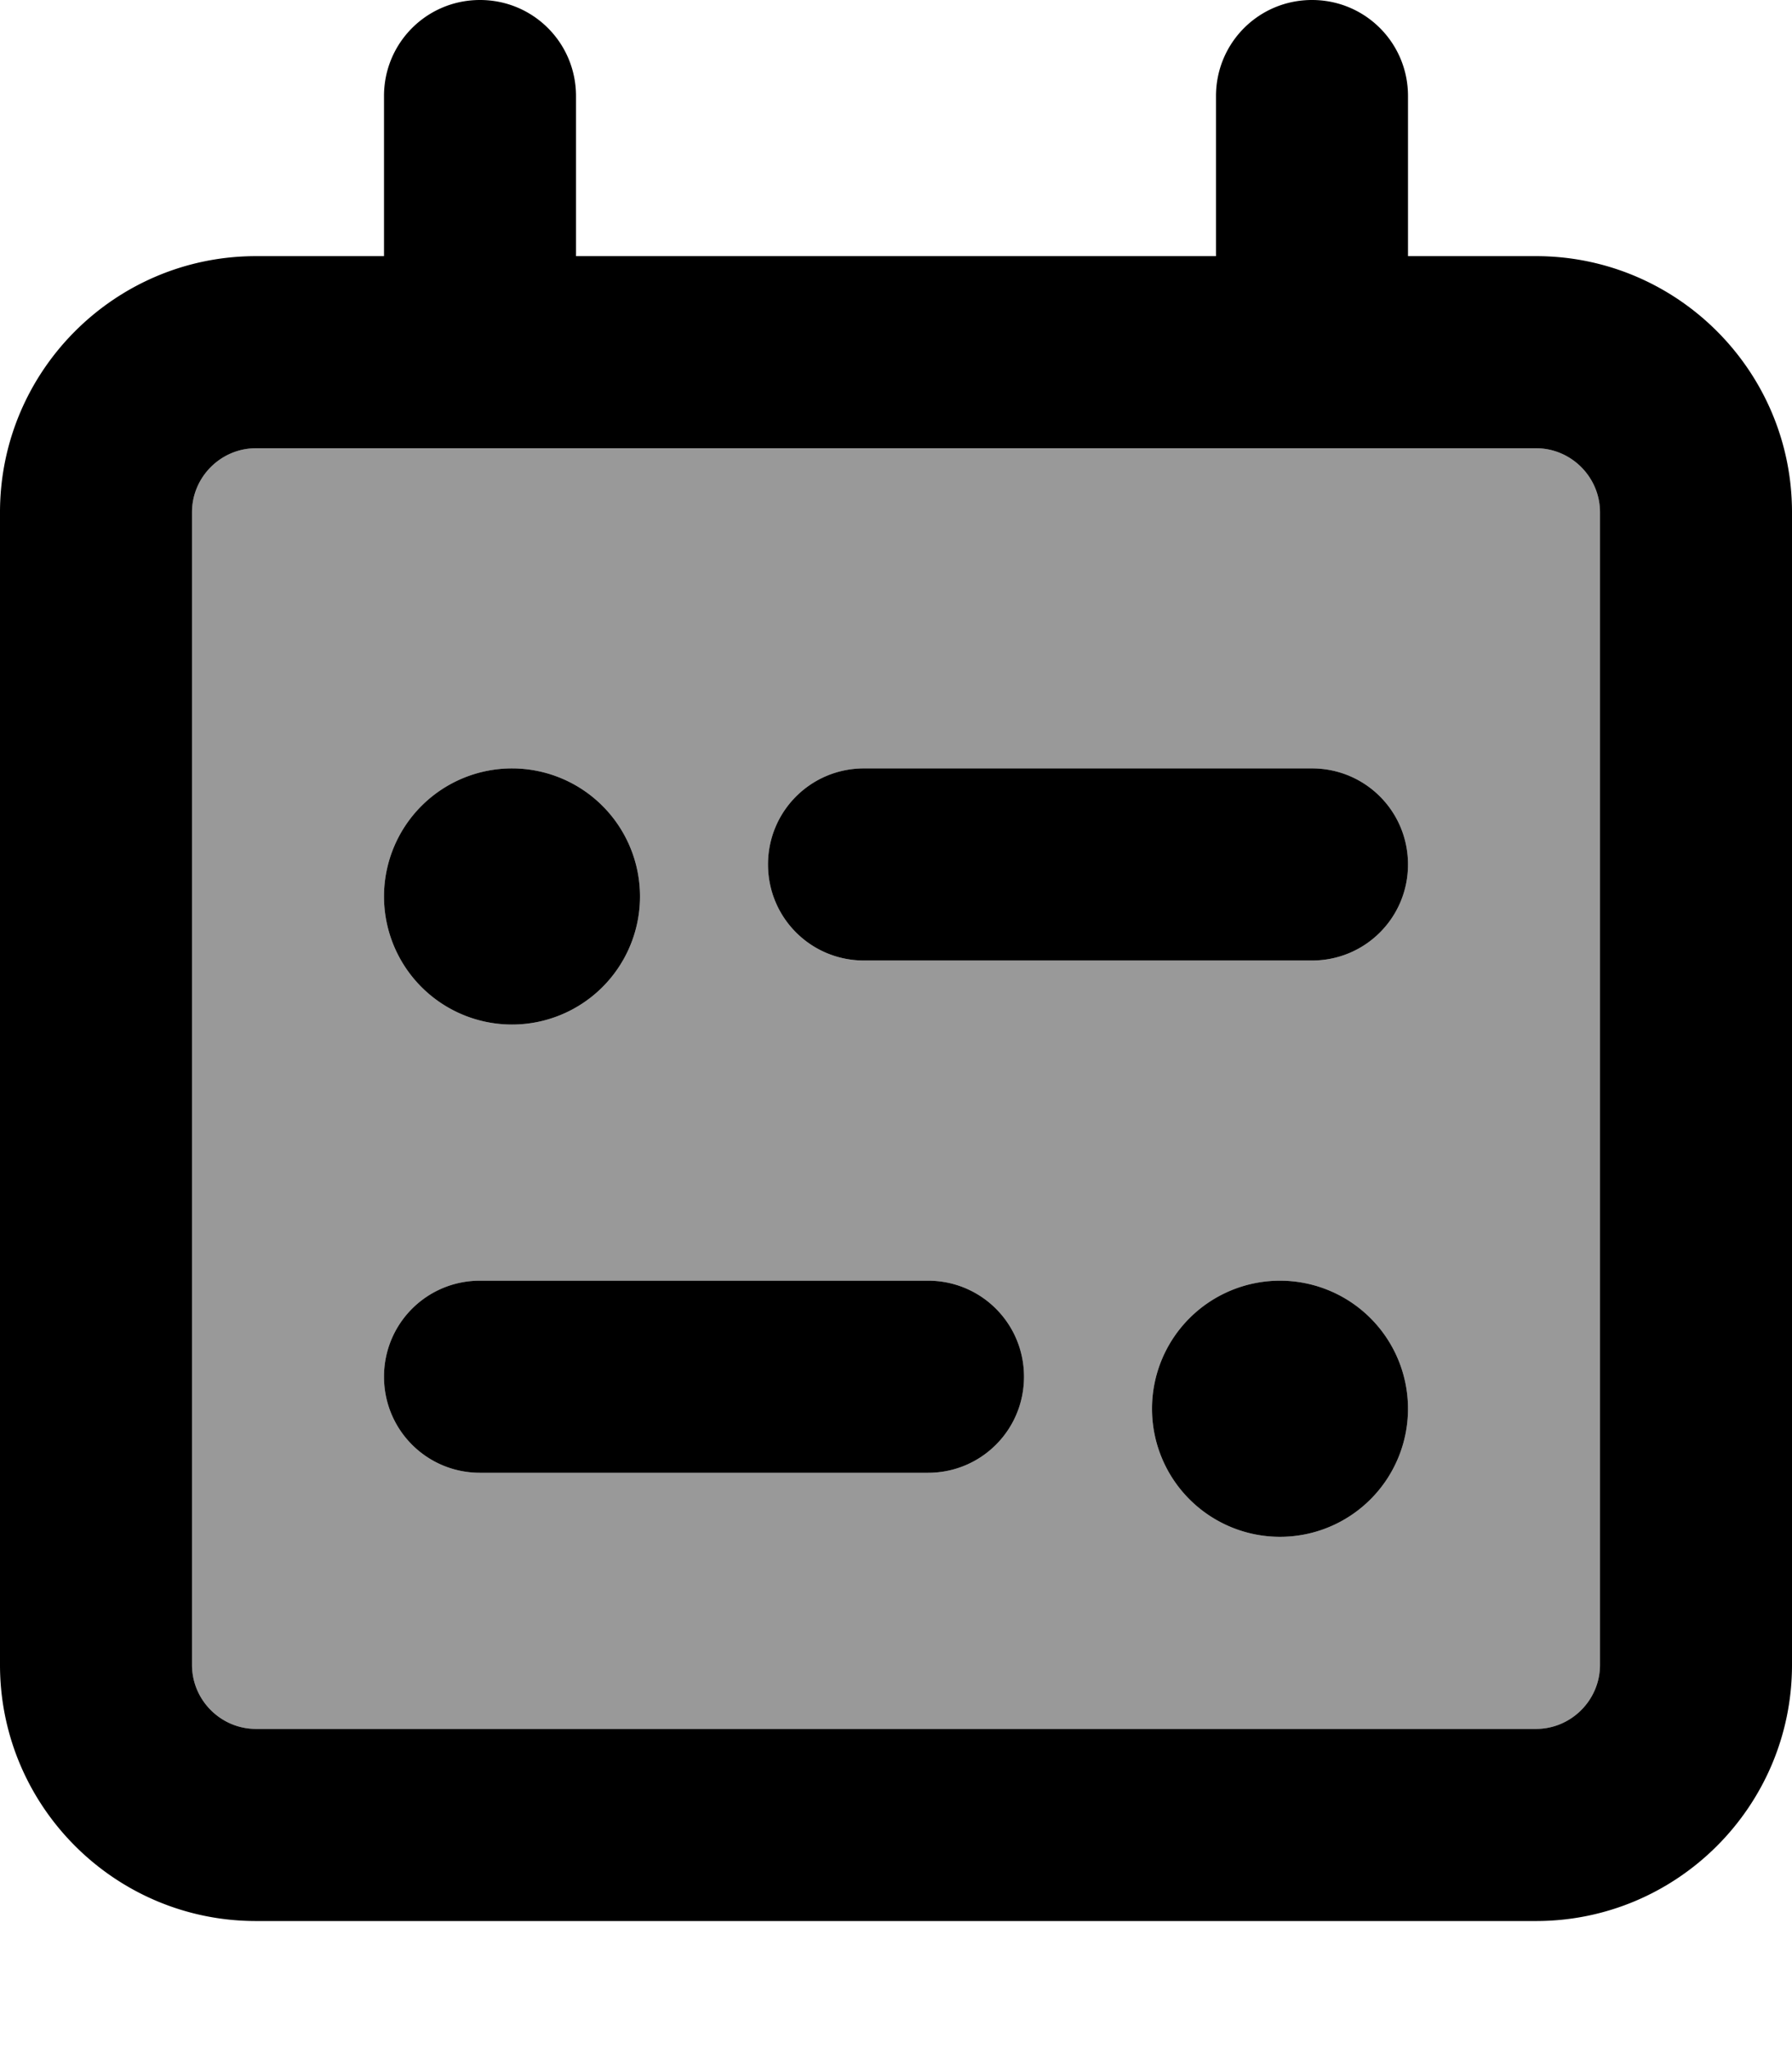 <svg xmlns="http://www.w3.org/2000/svg" viewBox="0 0 448 512"><!--! Font Awesome Pro 7.0.0 by @fontawesome - https://fontawesome.com License - https://fontawesome.com/license (Commercial License) Copyright 2025 Fonticons, Inc. --><path opacity=".4" fill="currentColor" d="M48 128l0 288c0 8.8 7.2 16 16 16l320 0c8.8 0 16-7.2 16-16l0-288c0-8.8-7.2-16-16-16L64 112c-8.8 0-16 7.2-16 16zm112 96a32 32 0 1 1 -64 0 32 32 0 1 1 64 0zM96 344c0-13.3 10.7-24 24-24l112 0c13.3 0 24 10.7 24 24s-10.7 24-24 24l-112 0c-13.3 0-24-10.7-24-24zm96-128c0-13.3 10.7-24 24-24l112 0c13.3 0 24 10.7 24 24s-10.7 24-24 24l-112 0c-13.3 0-24-10.7-24-24zM352 352a32 32 0 1 1 -64 0 32 32 0 1 1 64 0z"/><path fill="currentColor" d="M144 24c0-13.3-10.7-24-24-24S96 10.7 96 24l0 40-32 0C28.7 64 0 92.7 0 128L0 416c0 35.3 28.7 64 64 64l320 0c35.3 0 64-28.7 64-64l0-288c0-35.3-28.7-64-64-64l-32 0 0-40c0-13.3-10.7-24-24-24s-24 10.7-24 24l0 40-160 0 0-40zm184 88l56 0c8.8 0 16 7.2 16 16l0 288c0 8.8-7.2 16-16 16L64 432c-8.8 0-16-7.2-16-16l0-288c0-8.8 7.2-16 16-16l264 0zM96 224a32 32 0 1 0 64 0 32 32 0 1 0 -64 0zm224 96a32 32 0 1 0 0 64 32 32 0 1 0 0-64zM192 216c0 13.3 10.7 24 24 24l112 0c13.3 0 24-10.7 24-24s-10.7-24-24-24l-112 0c-13.3 0-24 10.7-24 24zm40 104l-112 0c-13.3 0-24 10.7-24 24s10.7 24 24 24l112 0c13.3 0 24-10.7 24-24s-10.7-24-24-24z"/></svg>